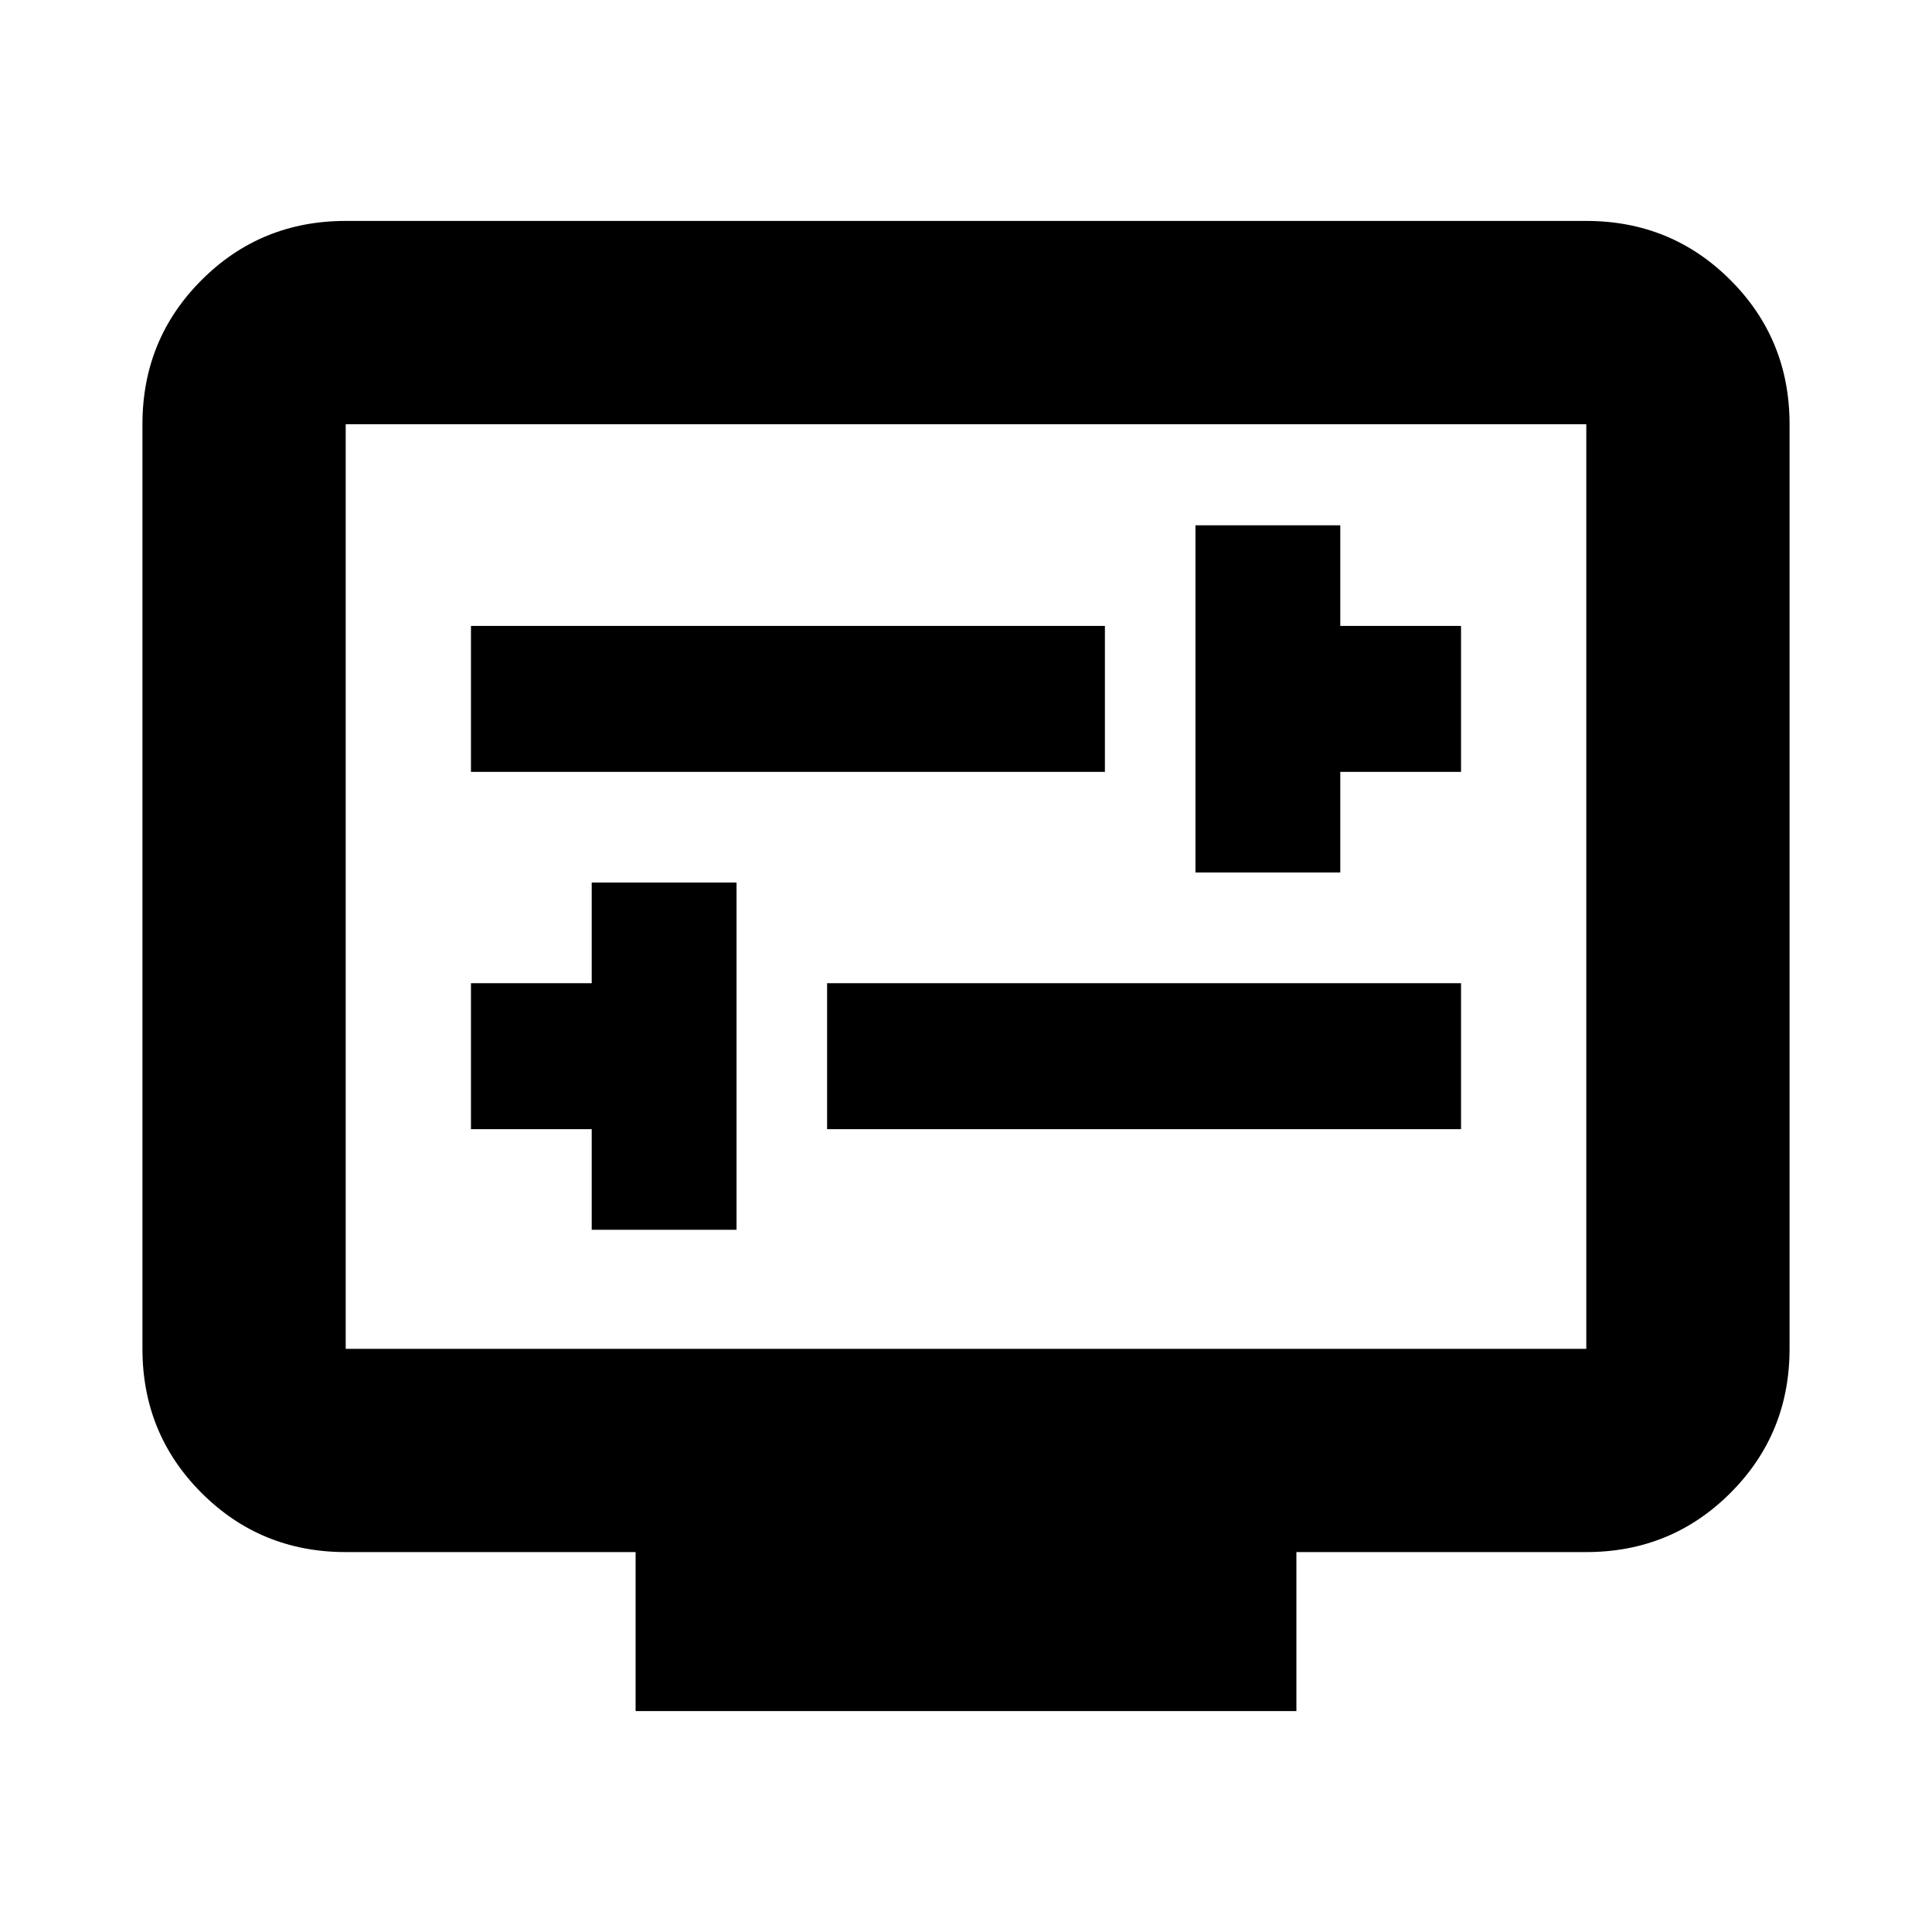 <svg xmlns="http://www.w3.org/2000/svg" height="24" viewBox="0 -960 960 960" width="24"><path d="M294.02-348.93h71.96v-172.53h-71.96v50h-60v72.53h60v50Zm116.96-50h315v-72.53h-315v72.53Zm183.04-127.53h71.96v-50h60v-72.52h-60v-50h-71.96v172.52Zm-360-50h315v-72.52h-315v72.52Zm81.81 466.68v-79H171.78q-42.24 0-71.62-29.38-29.38-29.38-29.38-71.62v-459.44q0-42.24 29.38-71.62 29.38-29.38 71.62-29.38h616.44q42.24 0 71.62 29.38 29.38 29.38 29.38 71.62v459.44q0 42.24-29.38 71.62-29.38 29.38-71.62 29.38H644.17v79H315.83Zm-144.05-180h616.44v-459.44H171.78v459.44Zm0 0v-459.44 459.44Z"/></svg>